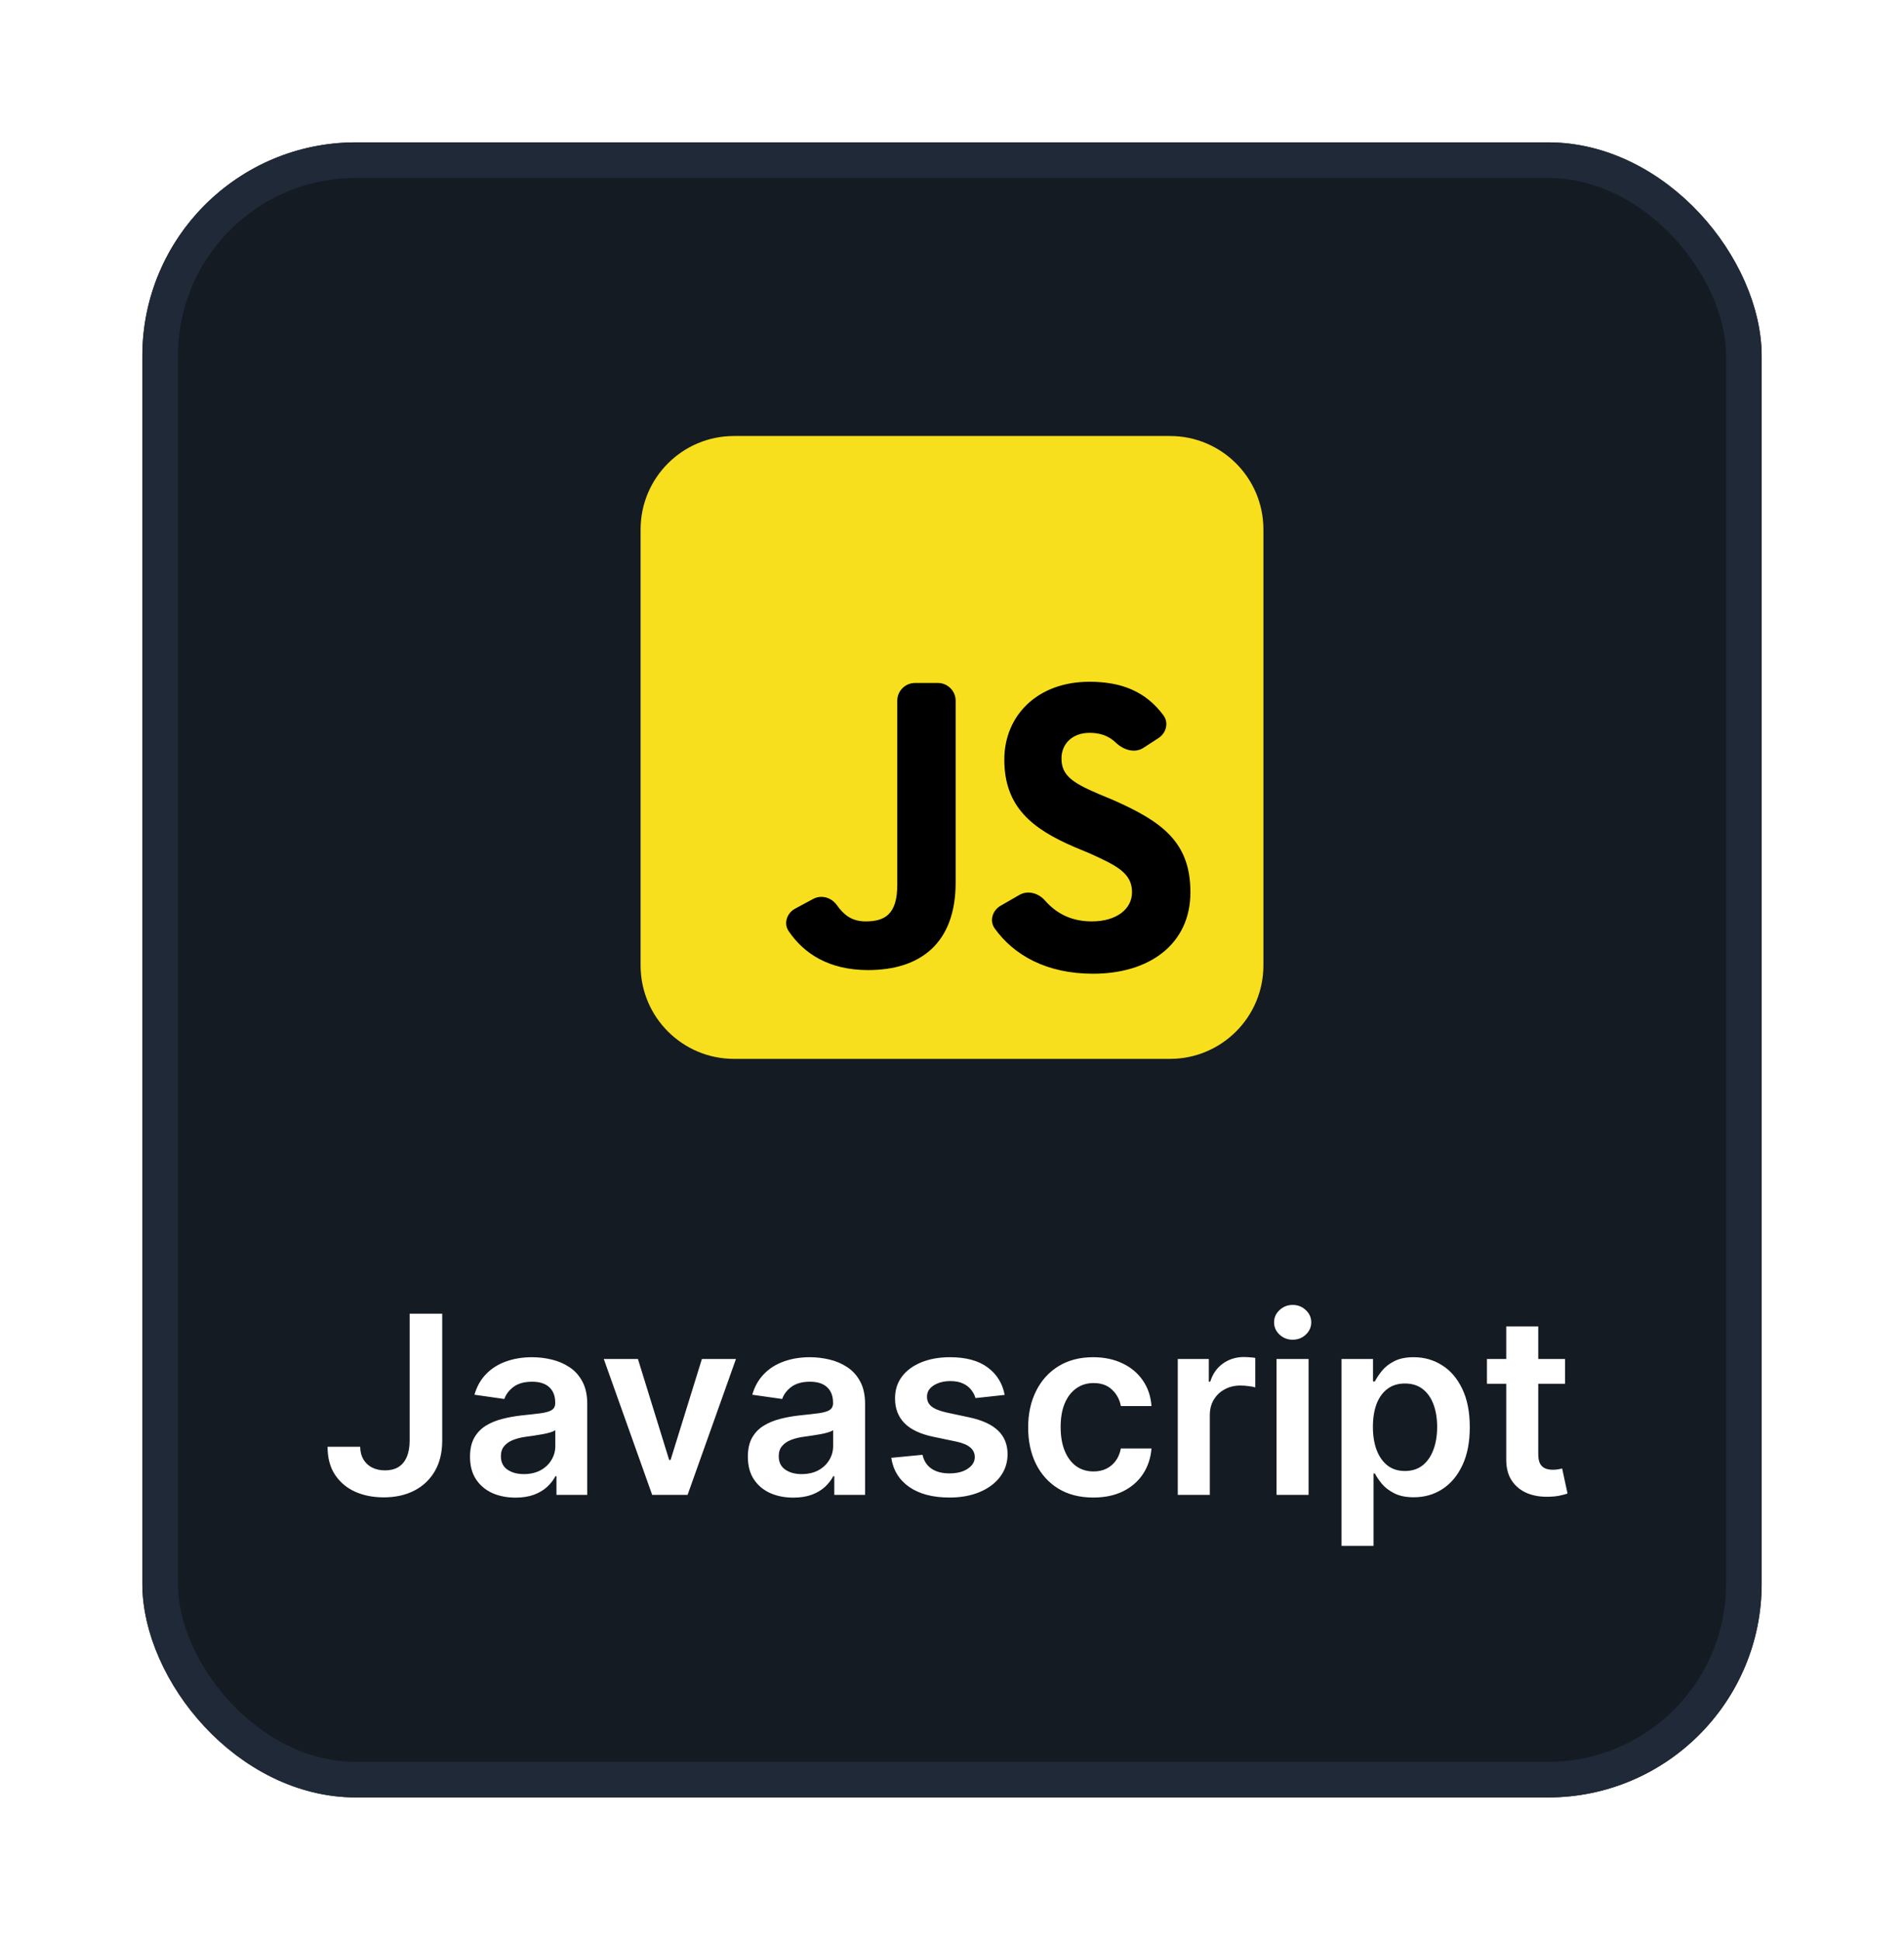 <svg width="107" height="109" viewBox="0 0 107 109" fill="none" xmlns="http://www.w3.org/2000/svg">
<g filter="url(#filter0_d_5820_9790)">
<rect x="8" y="6" width="91" height="93" rx="12" fill="#151B23"/>
<rect x="9" y="7" width="89" height="91" rx="11" stroke="#1F2937" stroke-width="2"/>
<path d="M65.75 22.5H41.25C38.35 22.5 36 24.851 36 27.75V52.25C36 55.15 38.35 57.5 41.25 57.5H65.75C68.65 57.5 71 55.15 71 52.25V27.75C71 24.851 68.65 22.5 65.75 22.5Z" fill="#F7DF1E"/>
<path d="M57.29 48.286C57.766 48.013 58.36 48.186 58.722 48.598C59.353 49.316 60.185 49.775 61.361 49.775C62.728 49.775 63.617 49.092 63.617 48.135C63.617 47.041 62.728 46.631 61.225 45.947L60.404 45.605C58.012 44.58 56.44 43.35 56.44 40.684C56.44 38.223 58.285 36.309 61.225 36.309C63.029 36.309 64.387 36.854 65.383 38.197C65.693 38.614 65.538 39.192 65.102 39.475L64.258 40.022C63.766 40.341 63.133 40.14 62.71 39.734C62.307 39.347 61.835 39.18 61.225 39.18C60.268 39.18 59.652 39.795 59.652 40.615C59.652 41.572 60.268 41.982 61.703 42.598L62.523 42.94C65.326 44.17 66.898 45.332 66.898 48.135C66.898 51.074 64.574 52.715 61.43 52.715C58.804 52.715 56.975 51.669 55.901 50.172C55.592 49.742 55.773 49.159 56.232 48.895L57.29 48.286ZM45.696 48.514C46.163 48.263 46.725 48.432 47.032 48.864C47.408 49.391 47.851 49.775 48.647 49.775C49.74 49.775 50.424 49.365 50.424 47.725V37.377C50.424 36.825 50.871 36.377 51.424 36.377H52.705C53.257 36.377 53.705 36.825 53.705 37.377V47.588C53.705 51.006 51.723 52.51 48.783 52.51C46.576 52.51 45.166 51.573 44.319 50.319C44.023 49.883 44.223 49.307 44.687 49.057L45.696 48.514Z" fill="black"/>
<path d="M23.021 71.818H24.851V78.977C24.848 79.633 24.708 80.199 24.433 80.673C24.158 81.143 23.774 81.506 23.28 81.761C22.789 82.013 22.218 82.139 21.565 82.139C20.968 82.139 20.431 82.033 19.954 81.821C19.48 81.606 19.104 81.287 18.825 80.867C18.547 80.445 18.408 79.922 18.408 79.296H20.242C20.245 79.57 20.305 79.808 20.421 80.006C20.541 80.205 20.704 80.358 20.913 80.464C21.122 80.57 21.363 80.623 21.634 80.623C21.929 80.623 22.18 80.562 22.385 80.439C22.59 80.313 22.746 80.127 22.852 79.882C22.962 79.637 23.018 79.335 23.021 78.977V71.818ZM28.97 82.154C28.486 82.154 28.05 82.068 27.662 81.896C27.278 81.72 26.973 81.461 26.747 81.12C26.525 80.779 26.414 80.358 26.414 79.857C26.414 79.426 26.494 79.07 26.653 78.788C26.812 78.507 27.029 78.281 27.304 78.112C27.579 77.943 27.889 77.816 28.234 77.729C28.582 77.64 28.942 77.575 29.313 77.535C29.76 77.489 30.123 77.448 30.402 77.411C30.68 77.371 30.882 77.312 31.008 77.232C31.137 77.149 31.202 77.022 31.202 76.849V76.82C31.202 76.445 31.091 76.155 30.869 75.95C30.647 75.744 30.327 75.641 29.909 75.641C29.469 75.641 29.119 75.737 28.86 75.93C28.605 76.122 28.433 76.349 28.343 76.611L26.663 76.372C26.796 75.908 27.014 75.52 27.319 75.209C27.624 74.894 27.997 74.659 28.438 74.503C28.879 74.344 29.366 74.264 29.899 74.264C30.267 74.264 30.634 74.307 30.998 74.394C31.363 74.48 31.696 74.622 31.997 74.821C32.299 75.017 32.541 75.283 32.723 75.621C32.909 75.96 33.002 76.382 33.002 76.889V82H31.272V80.951H31.212C31.103 81.163 30.948 81.362 30.75 81.548C30.554 81.73 30.307 81.877 30.009 81.99C29.714 82.099 29.367 82.154 28.97 82.154ZM29.437 80.832C29.798 80.832 30.112 80.76 30.377 80.618C30.642 80.472 30.846 80.28 30.988 80.041C31.134 79.803 31.207 79.542 31.207 79.261V78.361C31.151 78.407 31.055 78.45 30.919 78.49C30.786 78.53 30.637 78.565 30.471 78.594C30.305 78.624 30.142 78.651 29.979 78.674C29.817 78.697 29.676 78.717 29.556 78.734C29.288 78.77 29.048 78.83 28.836 78.913C28.623 78.996 28.456 79.112 28.334 79.261C28.211 79.406 28.149 79.595 28.149 79.827C28.149 80.159 28.27 80.409 28.512 80.578C28.754 80.747 29.063 80.832 29.437 80.832ZM41.359 74.364L38.64 82H36.651L33.931 74.364H35.85L37.605 80.036H37.685L39.445 74.364H41.359ZM44.583 82.154C44.099 82.154 43.663 82.068 43.276 81.896C42.891 81.72 42.586 81.461 42.361 81.12C42.139 80.779 42.028 80.358 42.028 79.857C42.028 79.426 42.107 79.07 42.266 78.788C42.425 78.507 42.642 78.281 42.918 78.112C43.193 77.943 43.503 77.816 43.847 77.729C44.195 77.64 44.555 77.575 44.926 77.535C45.374 77.489 45.736 77.448 46.015 77.411C46.293 77.371 46.495 77.312 46.621 77.232C46.751 77.149 46.815 77.022 46.815 76.849V76.82C46.815 76.445 46.704 76.155 46.482 75.95C46.26 75.744 45.94 75.641 45.523 75.641C45.082 75.641 44.732 75.737 44.474 75.93C44.218 76.122 44.046 76.349 43.957 76.611L42.276 76.372C42.409 75.908 42.628 75.52 42.932 75.209C43.237 74.894 43.61 74.659 44.051 74.503C44.492 74.344 44.979 74.264 45.513 74.264C45.881 74.264 46.247 74.307 46.611 74.394C46.976 74.48 47.309 74.622 47.611 74.821C47.912 75.017 48.154 75.283 48.337 75.621C48.522 75.96 48.615 76.382 48.615 76.889V82H46.885V80.951H46.825C46.716 81.163 46.562 81.362 46.363 81.548C46.167 81.73 45.92 81.877 45.622 81.99C45.327 82.099 44.981 82.154 44.583 82.154ZM45.05 80.832C45.412 80.832 45.725 80.76 45.99 80.618C46.255 80.472 46.459 80.28 46.602 80.041C46.747 79.803 46.82 79.542 46.82 79.261V78.361C46.764 78.407 46.668 78.45 46.532 78.49C46.399 78.53 46.25 78.565 46.084 78.594C45.919 78.624 45.755 78.651 45.592 78.674C45.43 78.697 45.289 78.717 45.17 78.734C44.901 78.77 44.661 78.83 44.449 78.913C44.237 78.996 44.069 79.112 43.947 79.261C43.824 79.406 43.763 79.595 43.763 79.827C43.763 80.159 43.884 80.409 44.126 80.578C44.368 80.747 44.676 80.832 45.05 80.832ZM56.46 76.382L54.82 76.561C54.773 76.395 54.692 76.24 54.576 76.094C54.463 75.948 54.311 75.83 54.119 75.741C53.926 75.651 53.691 75.606 53.413 75.606C53.038 75.606 52.723 75.688 52.468 75.85C52.216 76.013 52.092 76.223 52.095 76.481C52.092 76.704 52.173 76.884 52.339 77.023C52.508 77.163 52.786 77.277 53.174 77.367L54.477 77.645C55.199 77.801 55.736 78.048 56.087 78.386C56.442 78.724 56.621 79.166 56.624 79.713C56.621 80.194 56.48 80.618 56.202 80.986C55.927 81.35 55.544 81.635 55.053 81.841C54.563 82.046 53.999 82.149 53.363 82.149C52.428 82.149 51.676 81.954 51.106 81.562C50.536 81.168 50.196 80.62 50.087 79.917L51.842 79.748C51.921 80.093 52.09 80.353 52.349 80.528C52.607 80.704 52.944 80.792 53.358 80.792C53.785 80.792 54.129 80.704 54.387 80.528C54.649 80.353 54.78 80.136 54.78 79.877C54.78 79.658 54.695 79.478 54.526 79.335C54.361 79.193 54.102 79.083 53.751 79.007L52.448 78.734C51.716 78.581 51.174 78.324 50.822 77.963C50.471 77.599 50.297 77.138 50.3 76.581C50.297 76.11 50.425 75.703 50.683 75.358C50.945 75.01 51.308 74.742 51.772 74.553C52.239 74.36 52.778 74.264 53.388 74.264C54.283 74.264 54.987 74.455 55.501 74.836C56.018 75.217 56.338 75.733 56.46 76.382ZM61.439 82.149C60.677 82.149 60.022 81.982 59.475 81.647C58.932 81.312 58.513 80.85 58.218 80.26C57.926 79.667 57.78 78.984 57.78 78.212C57.78 77.436 57.929 76.752 58.228 76.158C58.526 75.562 58.947 75.098 59.49 74.766C60.037 74.432 60.684 74.264 61.429 74.264C62.049 74.264 62.598 74.379 63.075 74.607C63.556 74.833 63.938 75.153 64.223 75.567C64.508 75.978 64.671 76.458 64.711 77.008H62.99C62.921 76.641 62.755 76.334 62.493 76.089C62.235 75.84 61.888 75.716 61.454 75.716C61.086 75.716 60.763 75.815 60.485 76.014C60.206 76.21 59.989 76.492 59.834 76.859C59.681 77.227 59.605 77.668 59.605 78.182C59.605 78.702 59.681 79.15 59.834 79.524C59.986 79.895 60.2 80.182 60.475 80.384C60.753 80.583 61.08 80.683 61.454 80.683C61.719 80.683 61.956 80.633 62.165 80.533C62.377 80.431 62.555 80.283 62.697 80.091C62.84 79.899 62.937 79.665 62.99 79.39H64.711C64.668 79.93 64.508 80.409 64.233 80.827C63.958 81.241 63.584 81.566 63.11 81.801C62.636 82.033 62.079 82.149 61.439 82.149ZM66.188 82V74.364H67.933V75.636H68.013C68.152 75.195 68.391 74.856 68.729 74.617C69.07 74.375 69.46 74.254 69.897 74.254C69.997 74.254 70.108 74.259 70.23 74.269C70.356 74.276 70.461 74.287 70.543 74.304V75.96C70.467 75.933 70.346 75.91 70.181 75.89C70.018 75.867 69.861 75.855 69.708 75.855C69.38 75.855 69.085 75.926 68.823 76.069C68.565 76.208 68.361 76.402 68.212 76.651C68.063 76.899 67.988 77.186 67.988 77.511V82H66.188ZM71.739 82V74.364H73.539V82H71.739ZM72.644 73.28C72.359 73.28 72.114 73.185 71.908 72.996C71.703 72.804 71.6 72.574 71.6 72.305C71.6 72.034 71.703 71.803 71.908 71.614C72.114 71.422 72.359 71.326 72.644 71.326C72.932 71.326 73.178 71.422 73.38 71.614C73.585 71.803 73.688 72.034 73.688 72.305C73.688 72.574 73.585 72.804 73.38 72.996C73.178 73.185 72.932 73.28 72.644 73.28ZM75.39 84.864V74.364H77.159V75.626H77.264C77.357 75.441 77.488 75.244 77.657 75.035C77.826 74.823 78.054 74.642 78.343 74.493C78.631 74.34 78.999 74.264 79.446 74.264C80.036 74.264 80.568 74.415 81.042 74.717C81.519 75.015 81.897 75.457 82.176 76.044C82.457 76.627 82.598 77.343 82.598 78.192C82.598 79.03 82.461 79.743 82.186 80.329C81.911 80.916 81.536 81.364 81.062 81.672C80.588 81.98 80.051 82.134 79.451 82.134C79.014 82.134 78.651 82.061 78.363 81.915C78.074 81.77 77.842 81.594 77.666 81.388C77.494 81.18 77.36 80.983 77.264 80.797H77.189V84.864H75.39ZM77.154 78.182C77.154 78.676 77.224 79.108 77.363 79.479C77.506 79.851 77.71 80.141 77.975 80.349C78.243 80.555 78.568 80.658 78.949 80.658C79.347 80.658 79.68 80.552 79.948 80.34C80.217 80.124 80.419 79.831 80.555 79.46C80.694 79.085 80.764 78.659 80.764 78.182C80.764 77.708 80.696 77.287 80.56 76.919C80.424 76.551 80.222 76.263 79.954 76.054C79.685 75.845 79.35 75.741 78.949 75.741C78.565 75.741 78.238 75.842 77.97 76.044C77.701 76.246 77.498 76.53 77.358 76.894C77.222 77.259 77.154 77.688 77.154 78.182ZM87.953 74.364V75.756H83.563V74.364H87.953ZM84.647 72.534H86.446V79.703C86.446 79.945 86.483 80.131 86.556 80.26C86.632 80.386 86.731 80.472 86.854 80.519C86.977 80.565 87.113 80.588 87.262 80.588C87.374 80.588 87.477 80.58 87.57 80.563C87.666 80.547 87.739 80.532 87.789 80.519L88.092 81.925C87.996 81.959 87.858 81.995 87.679 82.035C87.504 82.075 87.288 82.098 87.033 82.104C86.582 82.118 86.176 82.05 85.815 81.901C85.454 81.748 85.167 81.513 84.955 81.195C84.746 80.876 84.643 80.479 84.647 80.001V72.534Z" fill="white"/>
</g>
<defs>
<filter id="filter0_d_5820_9790" x="0" y="0" width="107" height="109" filterUnits="userSpaceOnUse" color-interpolation-filters="sRGB">
<feFlood flood-opacity="0" result="BackgroundImageFix"/>
<feColorMatrix in="SourceAlpha" type="matrix" values="0 0 0 0 0 0 0 0 0 0 0 0 0 0 0 0 0 0 127 0" result="hardAlpha"/>
<feOffset dy="2"/>
<feGaussianBlur stdDeviation="4"/>
<feColorMatrix type="matrix" values="0 0 0 0 0 0 0 0 0 0 0 0 0 0 0 0 0 0 0.25 0"/>
<feBlend mode="normal" in2="BackgroundImageFix" result="effect1_dropShadow_5820_9790"/>
<feBlend mode="normal" in="SourceGraphic" in2="effect1_dropShadow_5820_9790" result="shape"/>
</filter>
</defs>
</svg>
